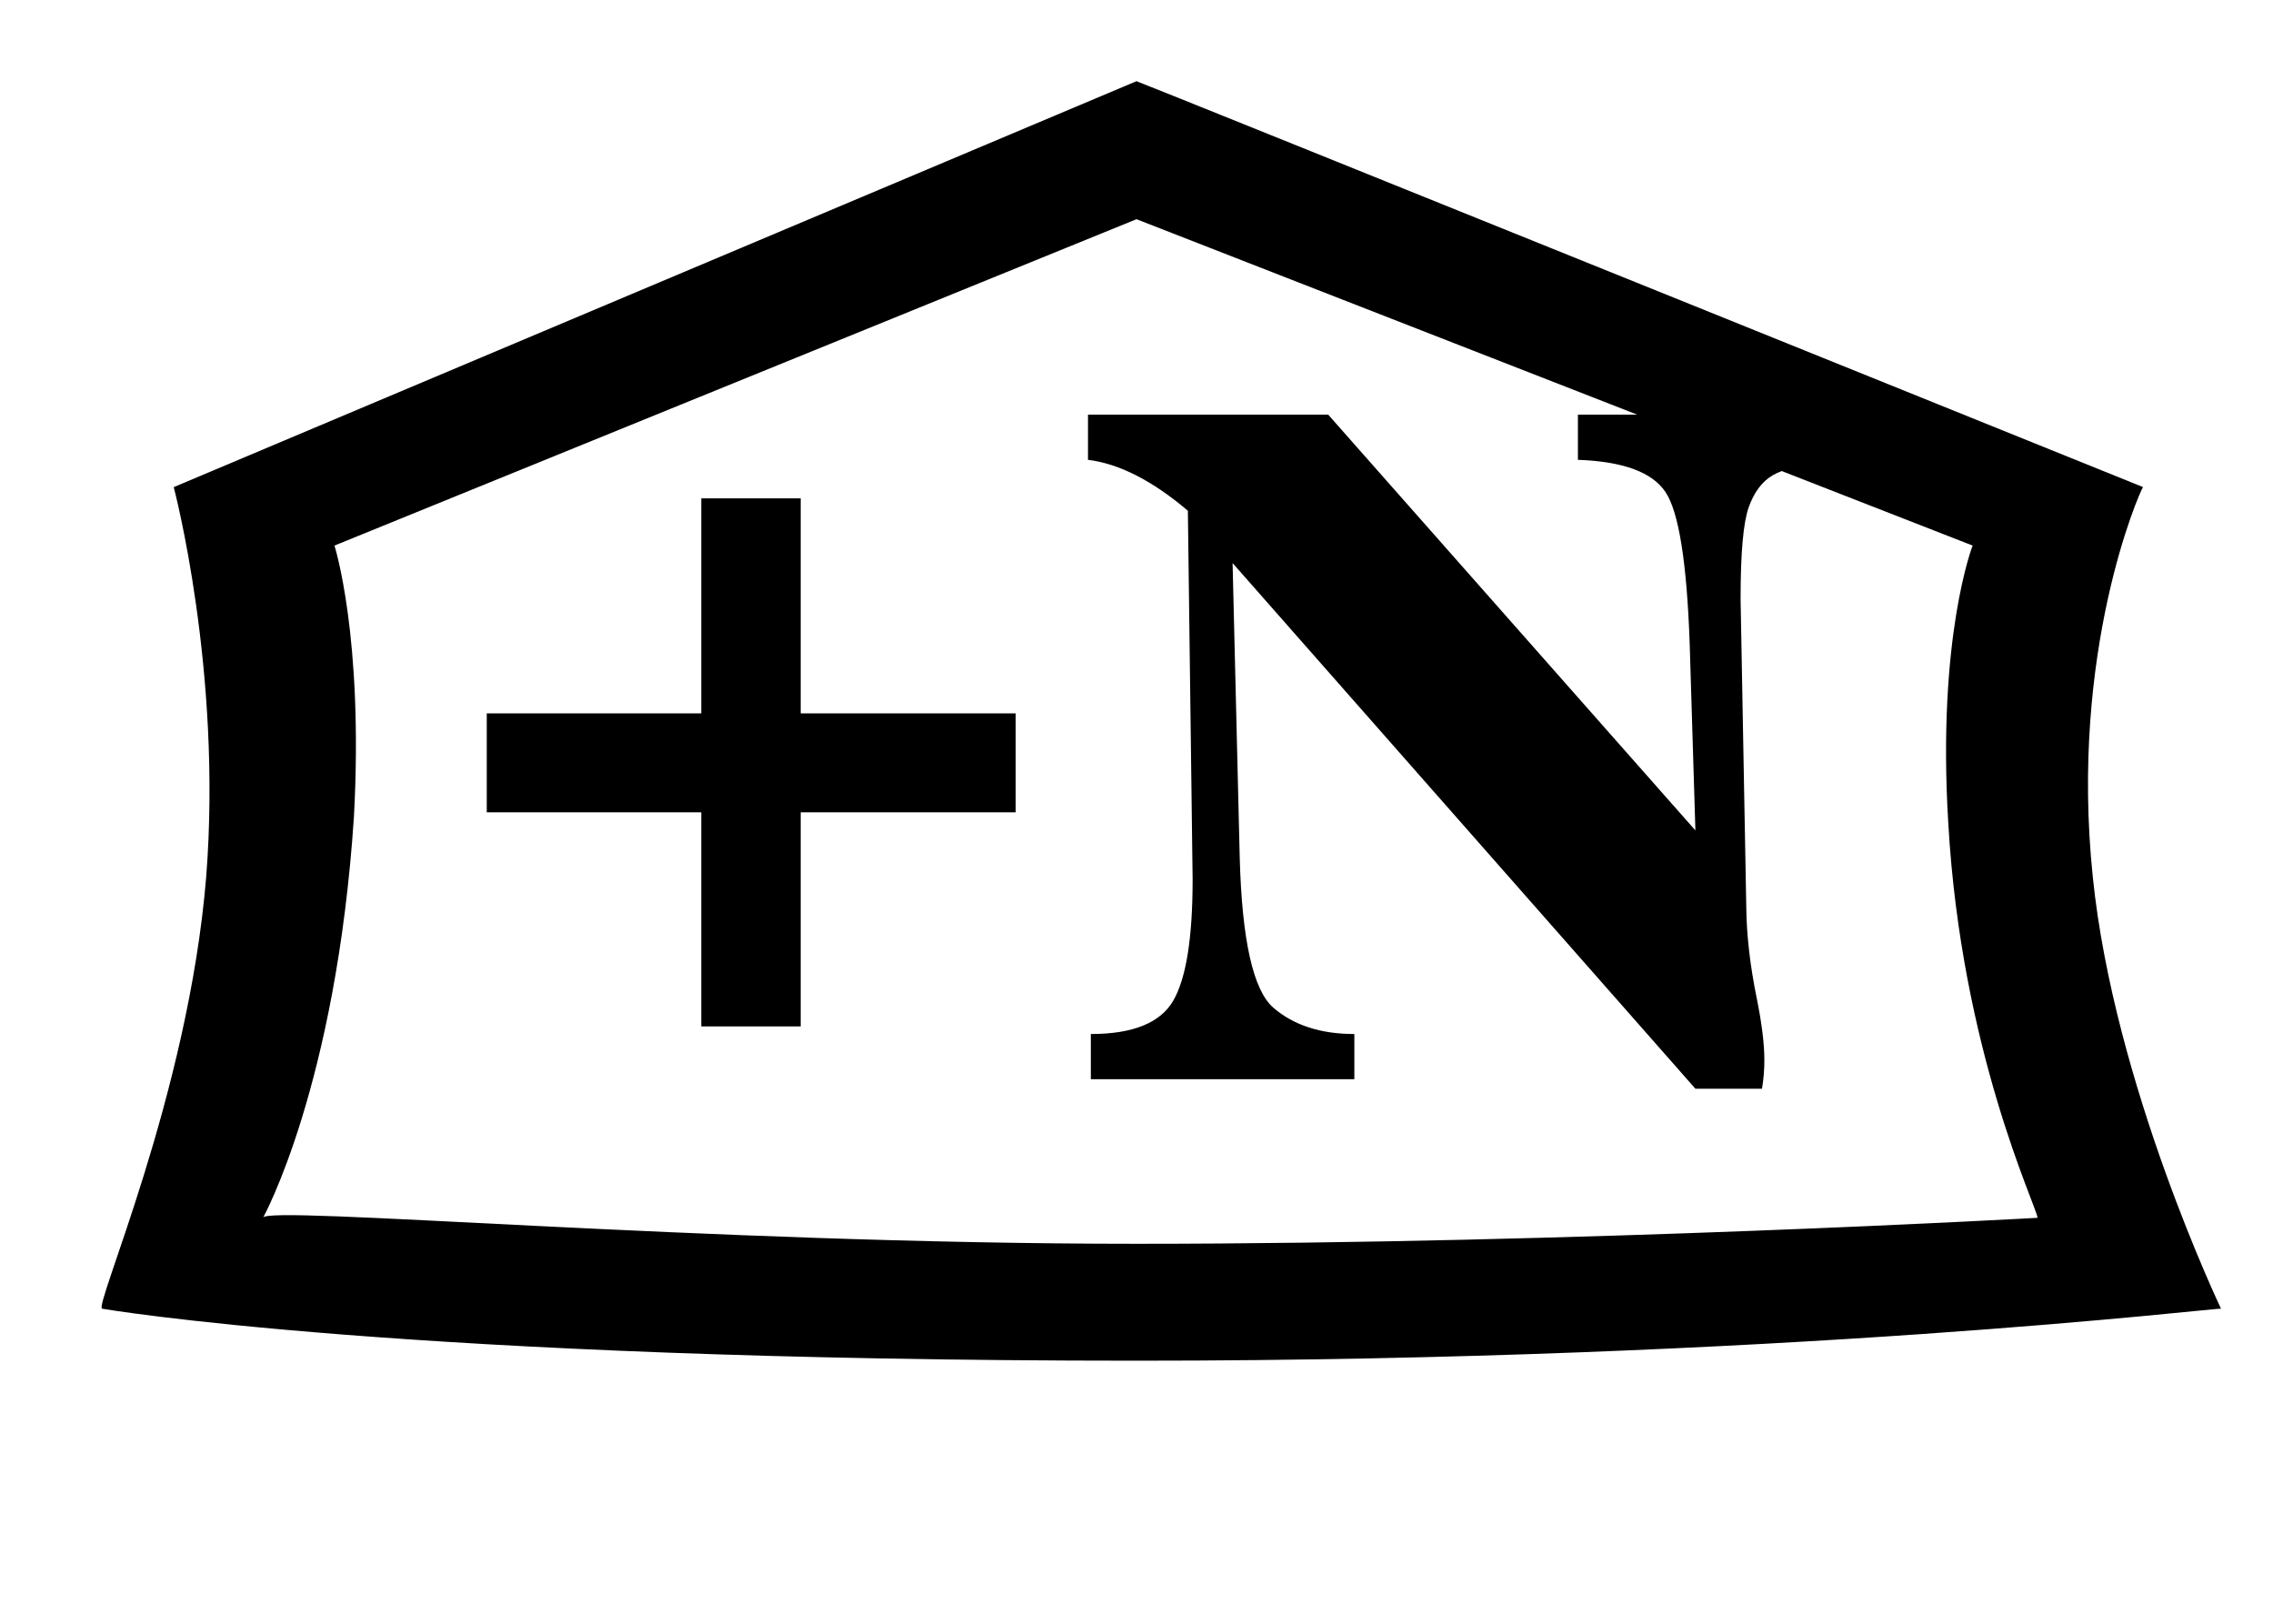 <?xml version='1.0' encoding='utf-8'?>
<svg xmlns="http://www.w3.org/2000/svg" viewBox="0 0 140 100"><path d="M10.7,30l59.3-25c0.099,0,61.225,24.687,61.993,24.997c-0.223,0.329-4.539,10.122-3.093,24.003c1.3,12.8,7.9,26.6,7.9,26.6c-0.1-0.1-26.9,3.2-66.8,3.2c-45.1,0-63.7-3.2-63.7-3.2c-0.6,0,5.3-13.1,6.4-26.6c1-12.7-2-24-2-24ZM20.6,33.6c0,0,1.8,5.6,1.2,16.7c-1.1,16.6-5.6,24.7-5.6,24.7c0-0.8,27,1.6,53.8,1.6c27.3,0,55.5-1.6,55.5-1.6c-0.1-0.8-4.7-10.3-5.5-24.3c-0.7-11.5,1.5-17.1,1.5-17.1l-51.5-20.1Z" /><path d="M3.721 -22.529H16.934V-35.771H23.057V-22.529H36.299V-16.436H23.057V-3.252H16.934V-16.436H3.721Z M57.158 -2.783V0.0H40.928V-2.783Q44.824 -2.783 46.011 -4.849Q47.197 -6.914 47.197 -12.305L46.904 -35.01Q43.623 -37.793 40.752 -38.145V-40.928H55.547L78.164 -15.322L77.812 -26.836Q77.549 -34.336 76.318 -36.167Q75.088 -37.998 70.928 -38.145V-40.928H86.426V-38.145Q83.906 -37.764 82.925 -37.192Q81.943 -36.621 81.445 -35.215Q80.947 -33.809 80.947 -29.59L81.299 -10.547Q81.328 -7.998 81.943 -4.98Q82.412 -2.666 82.412 -1.172Q82.412 -0.293 82.266 0.586H78.164L49.658 -31.787L50.098 -13.652Q50.303 -6.006 52.178 -4.395Q54.053 -2.783 57.158 -2.783Z" fill="black" transform="translate(26.26, 66.464)" /></svg>